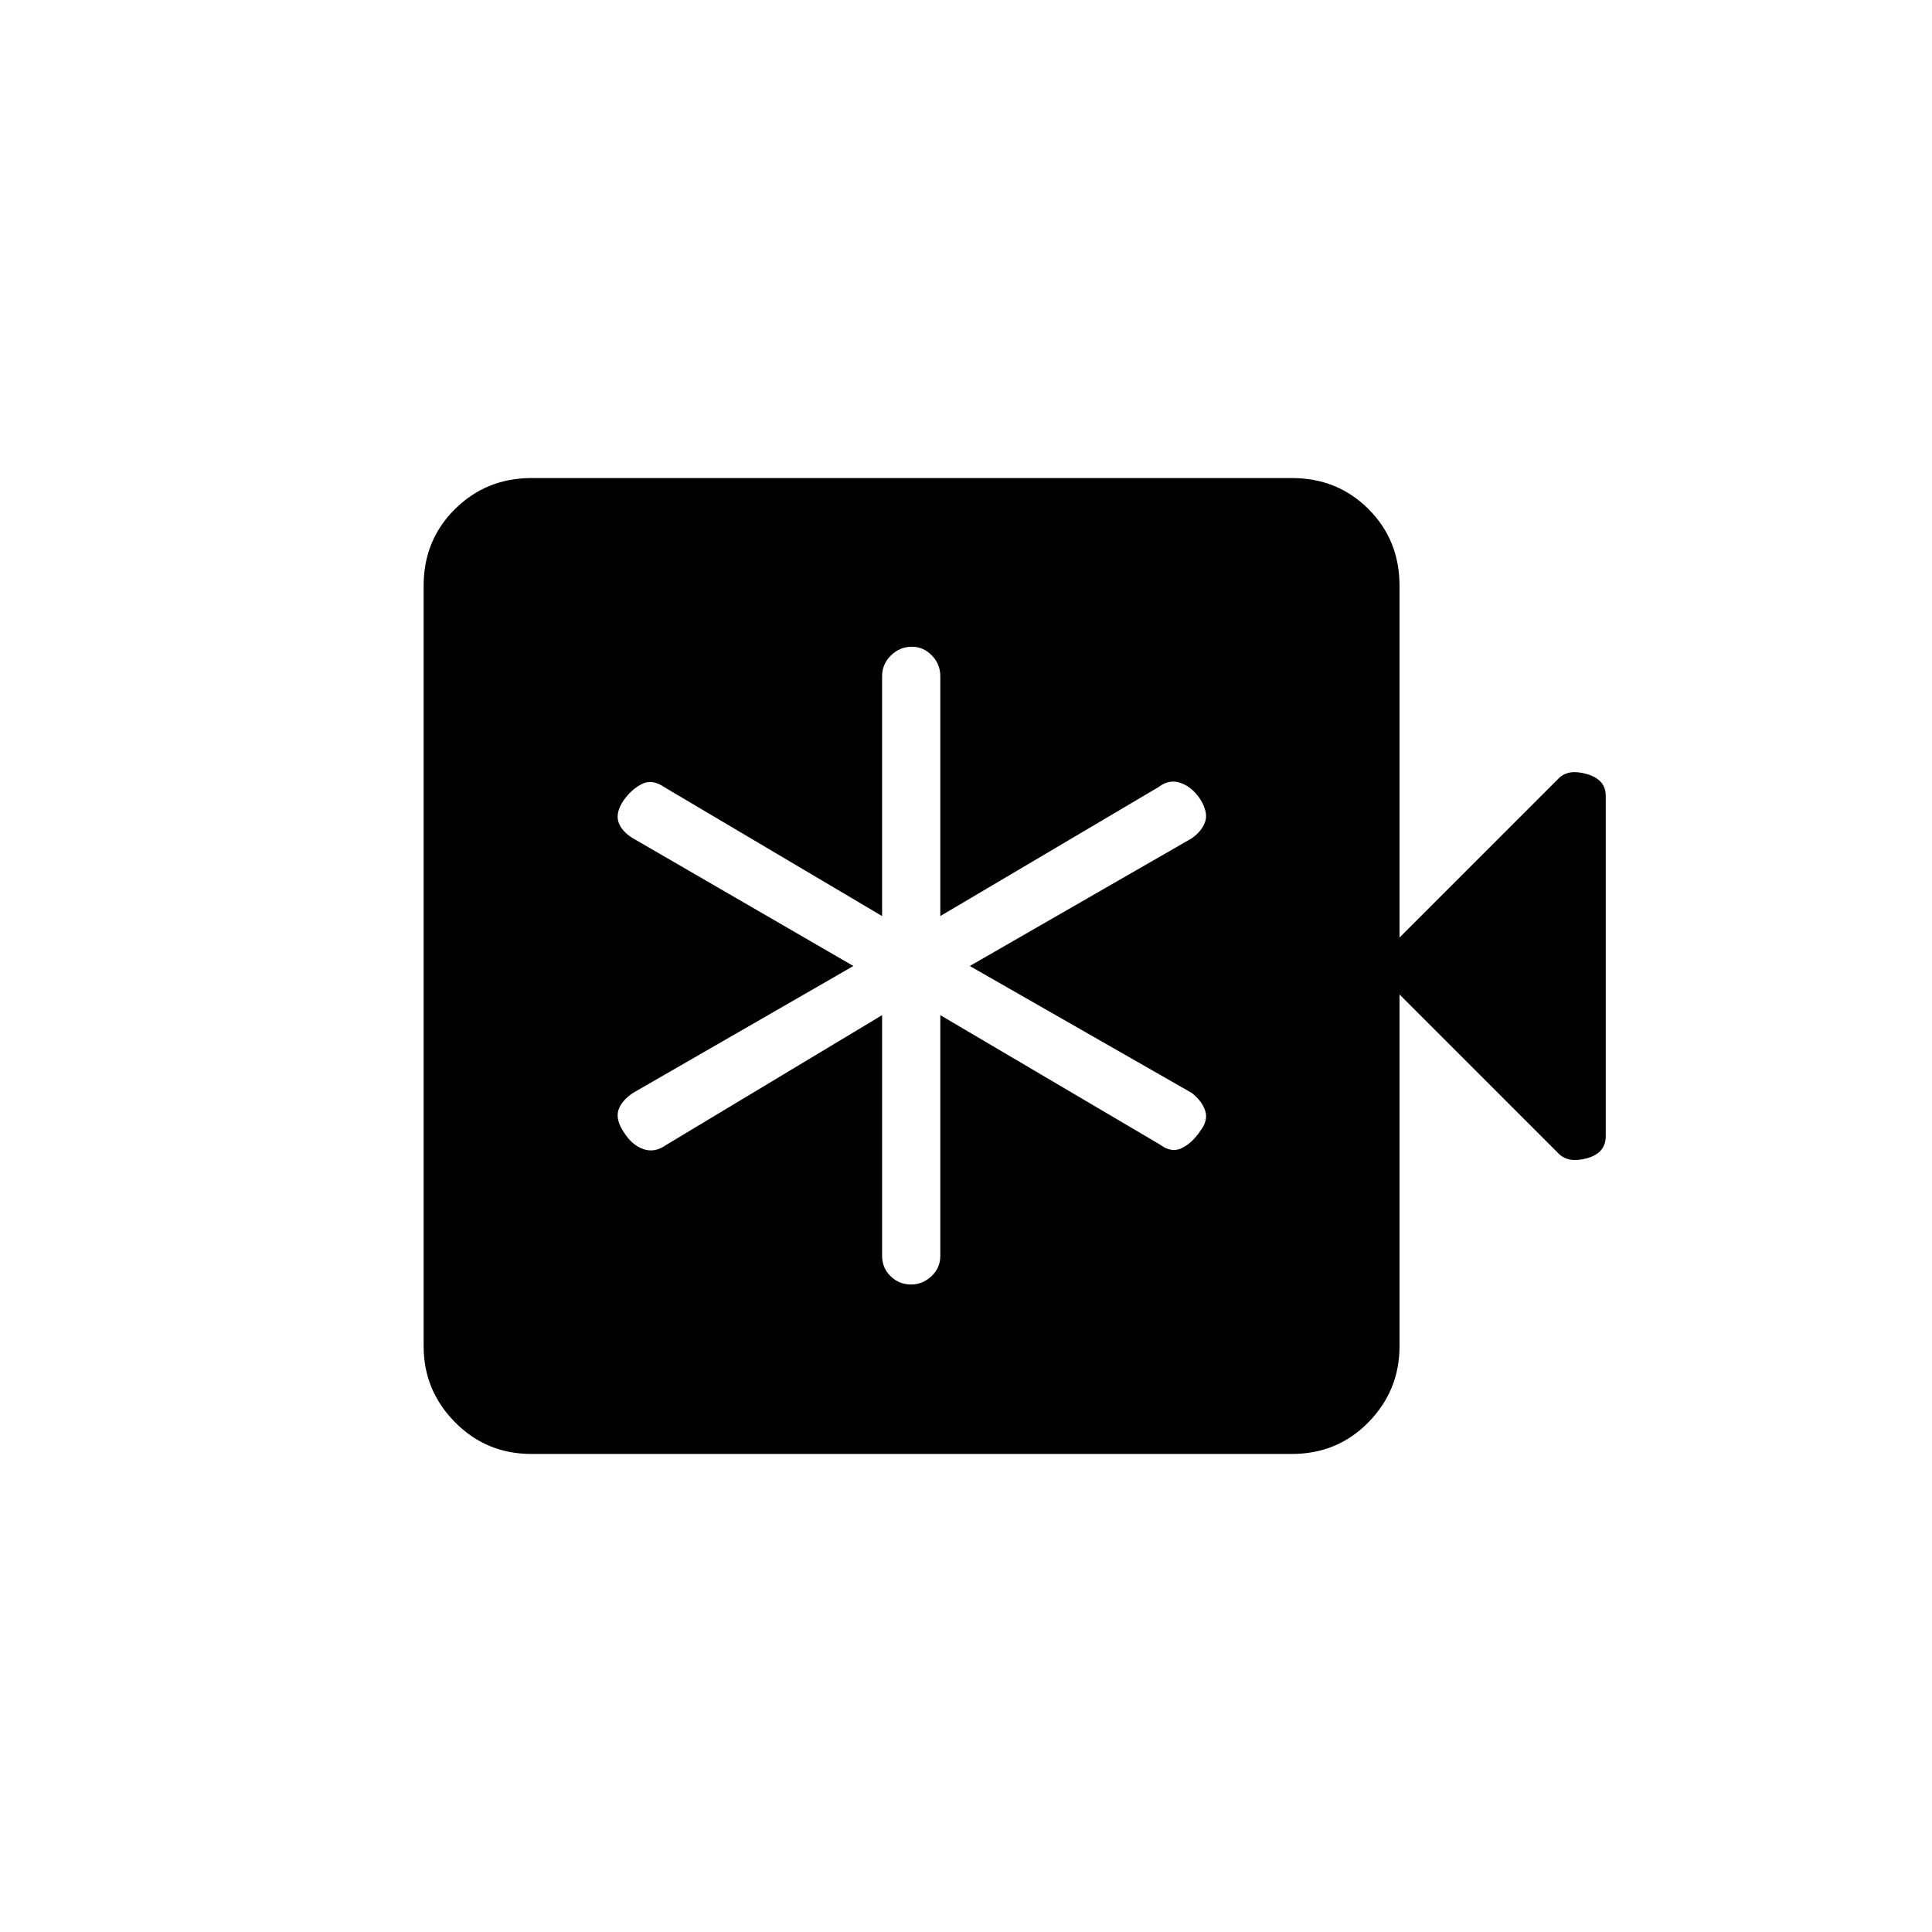 <svg xmlns="http://www.w3.org/2000/svg" height="20" viewBox="0 -960 960 960" width="20"><path d="M438.31-455.58v119.55q0 6.08 4.24 10.19 4.24 4.11 10.23 4.11 5.6 0 10.03-4.11 4.42-4.11 4.42-10.19v-119.55l109.35 64.43q5.57 4.15 10.7 1.62 5.13-2.54 9.16-8.54 4.02-5.24 2.39-10.09-1.62-4.85-6.71-8.8L481.88-480l110.24-63.42q5.09-3.57 6.71-8.23 1.63-4.66-2.39-11.16-4.03-6.12-9.77-8.16-5.73-2.03-11.09 2.12l-108.35 64.04v-119.16q0-6.08-4.24-10.38-4.24-4.3-9.85-4.3-5.99 0-10.41 4.3t-4.42 10.38v119.16l-108.19-64.04q-5.97-4.15-11.09-1.62-5.13 2.54-9.16 8.16-4.02 6-2.59 10.66 1.44 4.66 7.3 8.23L424.04-480l-109.46 63.04q-5.86 3.95-7.3 8.61-1.43 4.66 2.59 10.78 4.03 6.5 9.76 8.54 5.74 2.03 11.49-2.12l107.19-64.43ZM264.04-237.54q-22.39 0-37.96-15.77-15.58-15.77-15.58-37.77v-377.84q0-22.7 15.58-38.12 15.57-15.42 37.96-15.42h377.84q22.7 0 38.12 15.42 15.42 15.42 15.42 38.12v174.77l79.09-79.09q4.84-4.84 14.11-2.1 9.26 2.74 9.26 10.65v169.26q0 8.37-9.26 10.94-9.27 2.57-14.11-2.27l-79.09-79.09v174.77q0 22-15.42 37.77-15.42 15.77-38.12 15.77H264.04Z"/></svg>